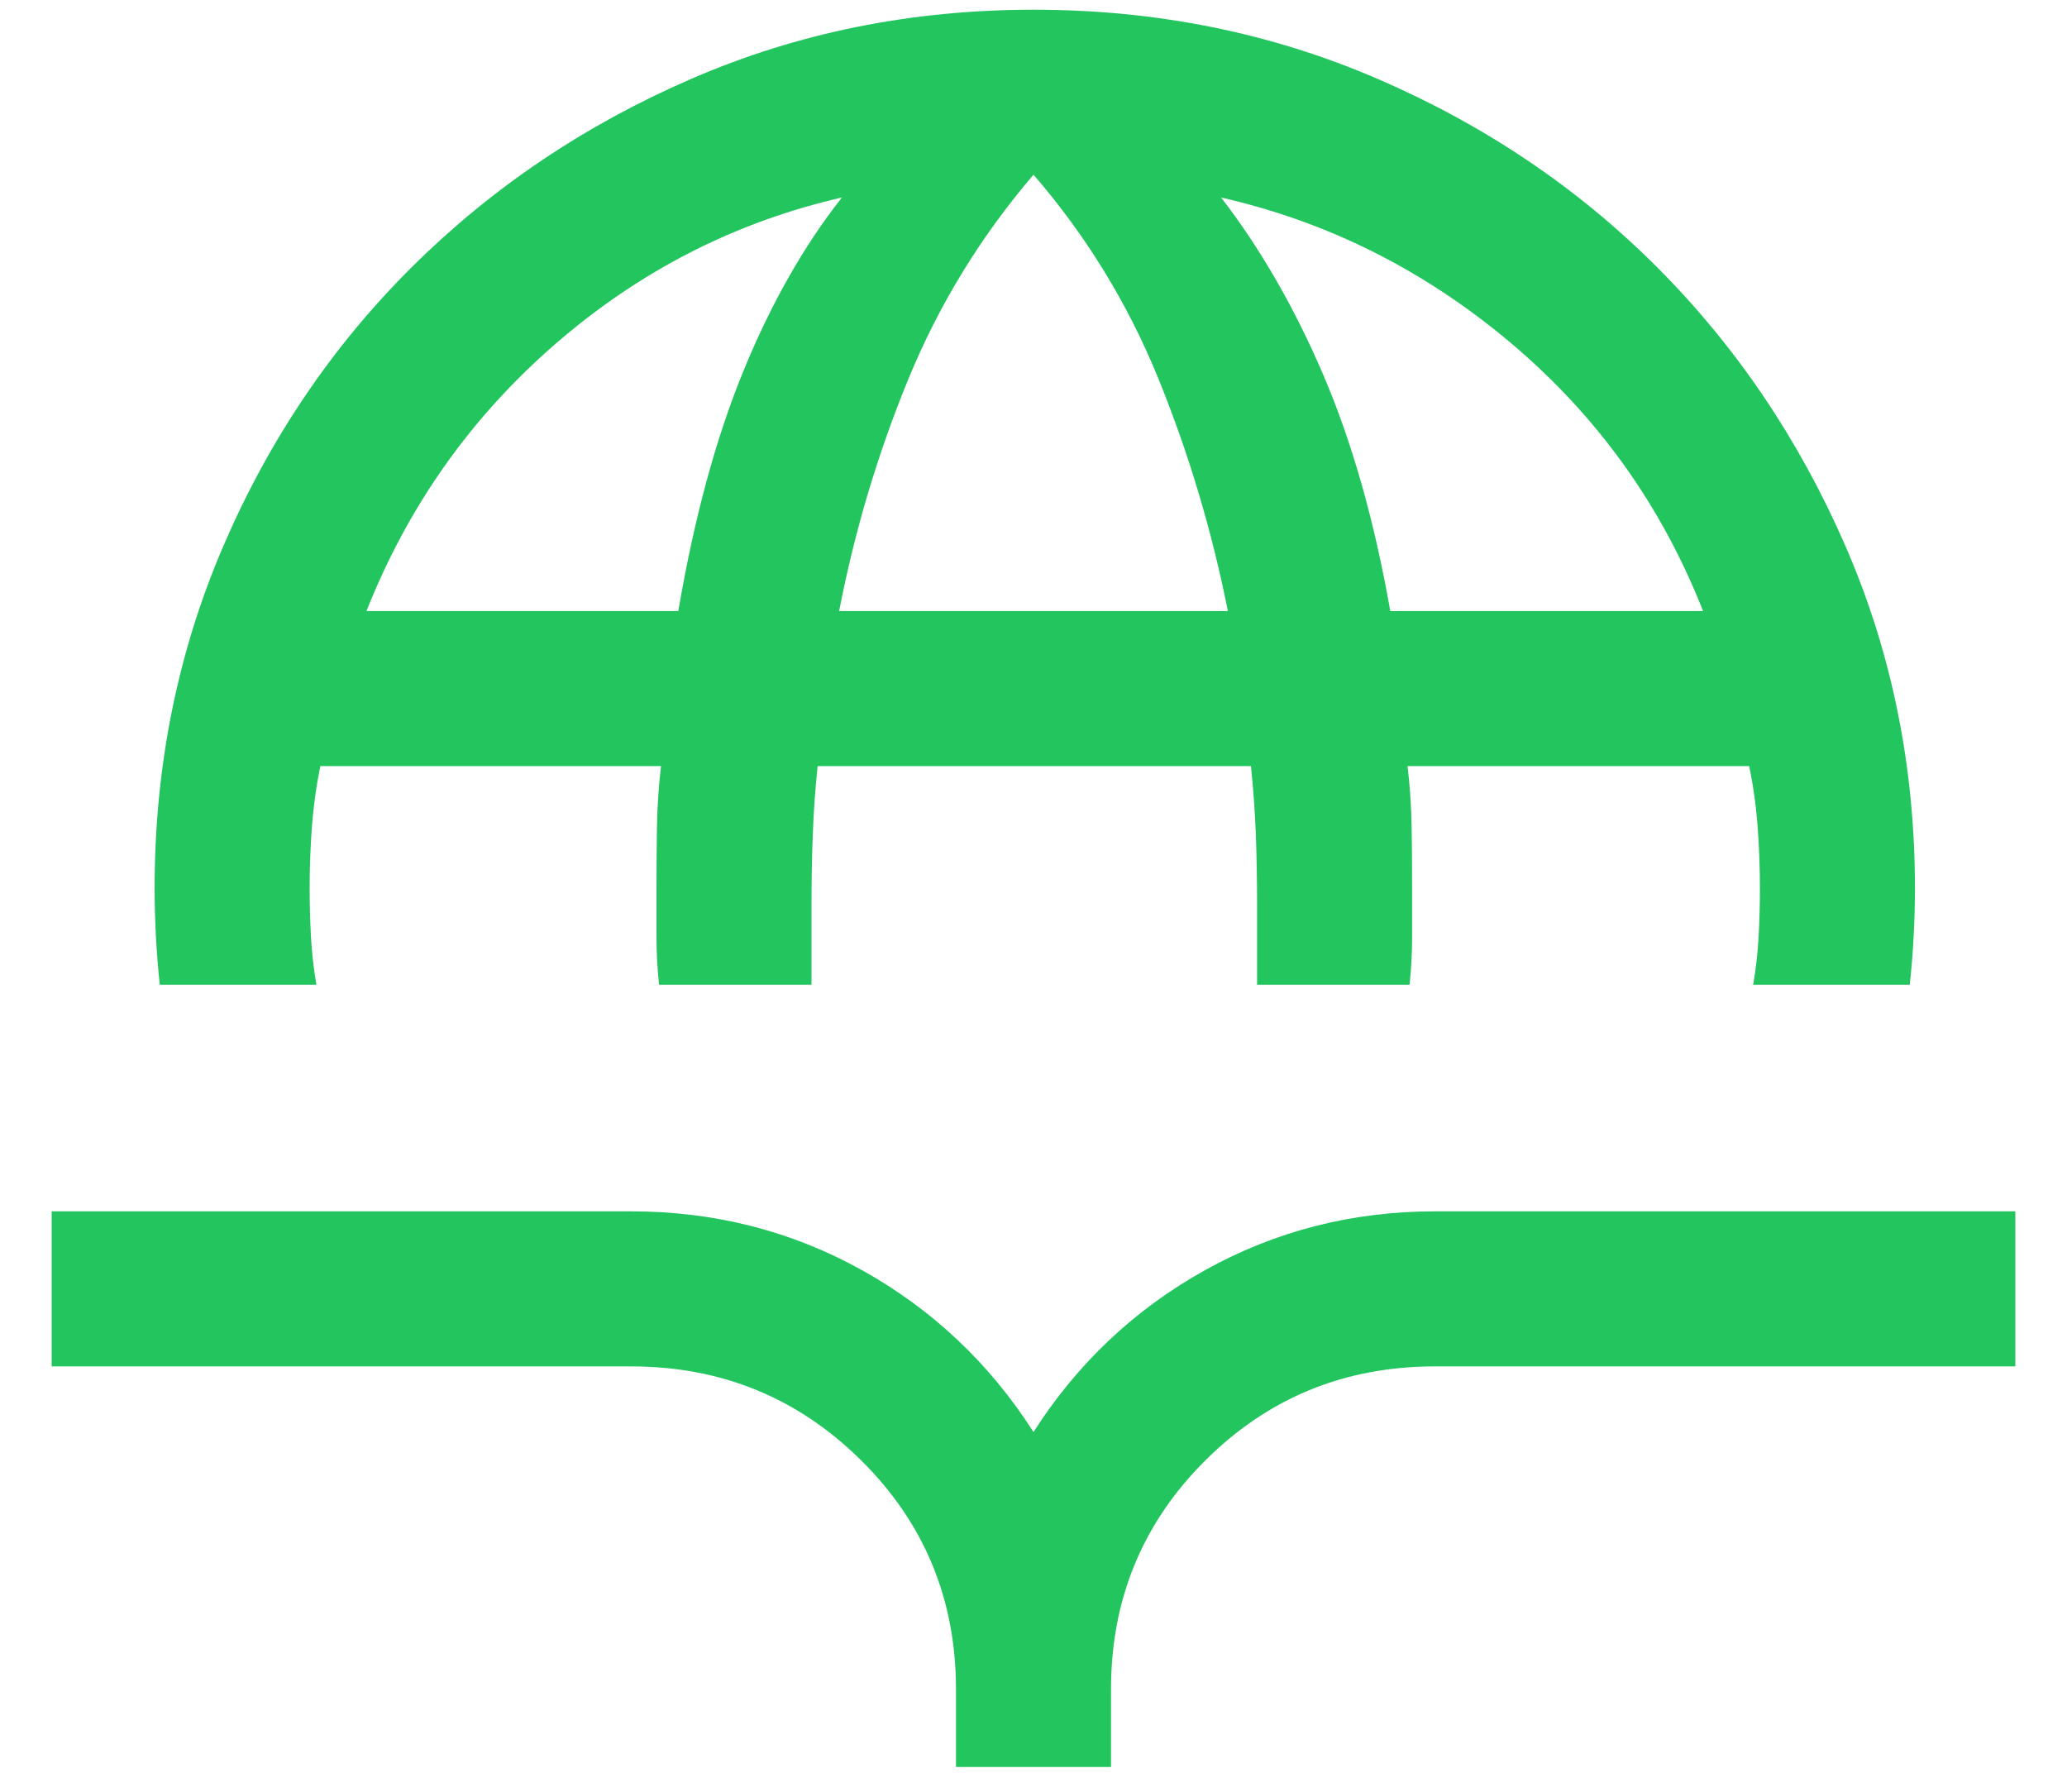 <svg width="30" height="26" viewBox="0 0 30 26" fill="none" xmlns="http://www.w3.org/2000/svg">
<path d="M2.319 14.29C2.294 14.059 2.276 13.826 2.263 13.59C2.251 13.354 2.244 13.121 2.244 12.891C2.244 11.121 2.578 9.464 3.244 7.918C3.91 6.372 4.822 5.023 5.98 3.873C7.138 2.723 8.488 1.814 10.031 1.145C11.575 0.475 13.231 0.141 15 0.141C16.779 0.141 18.444 0.475 19.995 1.145C21.546 1.814 22.896 2.723 24.046 3.873C25.196 5.023 26.108 6.372 26.782 7.918C27.456 9.464 27.793 11.121 27.793 12.891C27.793 13.121 27.787 13.354 27.774 13.59C27.762 13.826 27.743 14.059 27.718 14.29H25.445C25.485 14.059 25.512 13.826 25.524 13.59C25.537 13.354 25.543 13.121 25.543 12.891C25.543 12.593 25.532 12.294 25.51 11.996C25.488 11.698 25.447 11.405 25.387 11.117H20.429C20.463 11.405 20.483 11.698 20.488 11.996C20.493 12.294 20.495 12.593 20.495 12.891V13.59C20.495 13.826 20.483 14.059 20.458 14.29H18.245V13.153C18.245 12.795 18.239 12.447 18.227 12.109C18.214 11.77 18.19 11.44 18.156 11.117H11.867C11.833 11.44 11.809 11.77 11.797 12.109C11.784 12.447 11.778 12.795 11.778 13.153V14.29H9.566C9.54 14.059 9.528 13.826 9.528 13.59V12.891C9.528 12.593 9.53 12.294 9.535 11.996C9.54 11.698 9.56 11.405 9.594 11.117H4.65C4.59 11.405 4.55 11.698 4.527 11.996C4.505 12.294 4.494 12.593 4.494 12.891C4.494 13.121 4.501 13.354 4.513 13.59C4.526 13.826 4.552 14.059 4.592 14.29H2.319ZM5.319 8.867H9.845C10.074 7.522 10.389 6.361 10.79 5.383C11.191 4.405 11.667 3.567 12.219 2.866C10.673 3.22 9.287 3.928 8.062 4.99C6.838 6.051 5.923 7.343 5.319 8.867ZM12.179 8.867H17.821C17.59 7.705 17.254 6.58 16.812 5.493C16.369 4.405 15.765 3.42 15 2.535C14.235 3.429 13.629 4.418 13.184 5.5C12.739 6.583 12.404 7.705 12.179 8.867ZM20.178 8.867H24.718C24.114 7.334 23.186 6.039 21.934 4.982C20.683 3.926 19.279 3.22 17.723 2.866C18.294 3.607 18.789 4.466 19.207 5.442C19.625 6.419 19.949 7.561 20.178 8.867ZM13.875 25.641V24.516C13.875 23.208 13.416 22.1 12.498 21.191C11.579 20.282 10.466 19.828 9.159 19.828H0.75V17.578H9.159C10.368 17.578 11.485 17.862 12.508 18.43C13.531 18.999 14.361 19.782 15 20.78C15.639 19.782 16.469 18.999 17.492 18.43C18.515 17.862 19.627 17.578 20.827 17.578H29.25V19.828H20.827C19.519 19.828 18.409 20.282 17.495 21.191C16.582 22.1 16.125 23.208 16.125 24.516V25.641H13.875Z" fill="#22C55E"/>
</svg>
